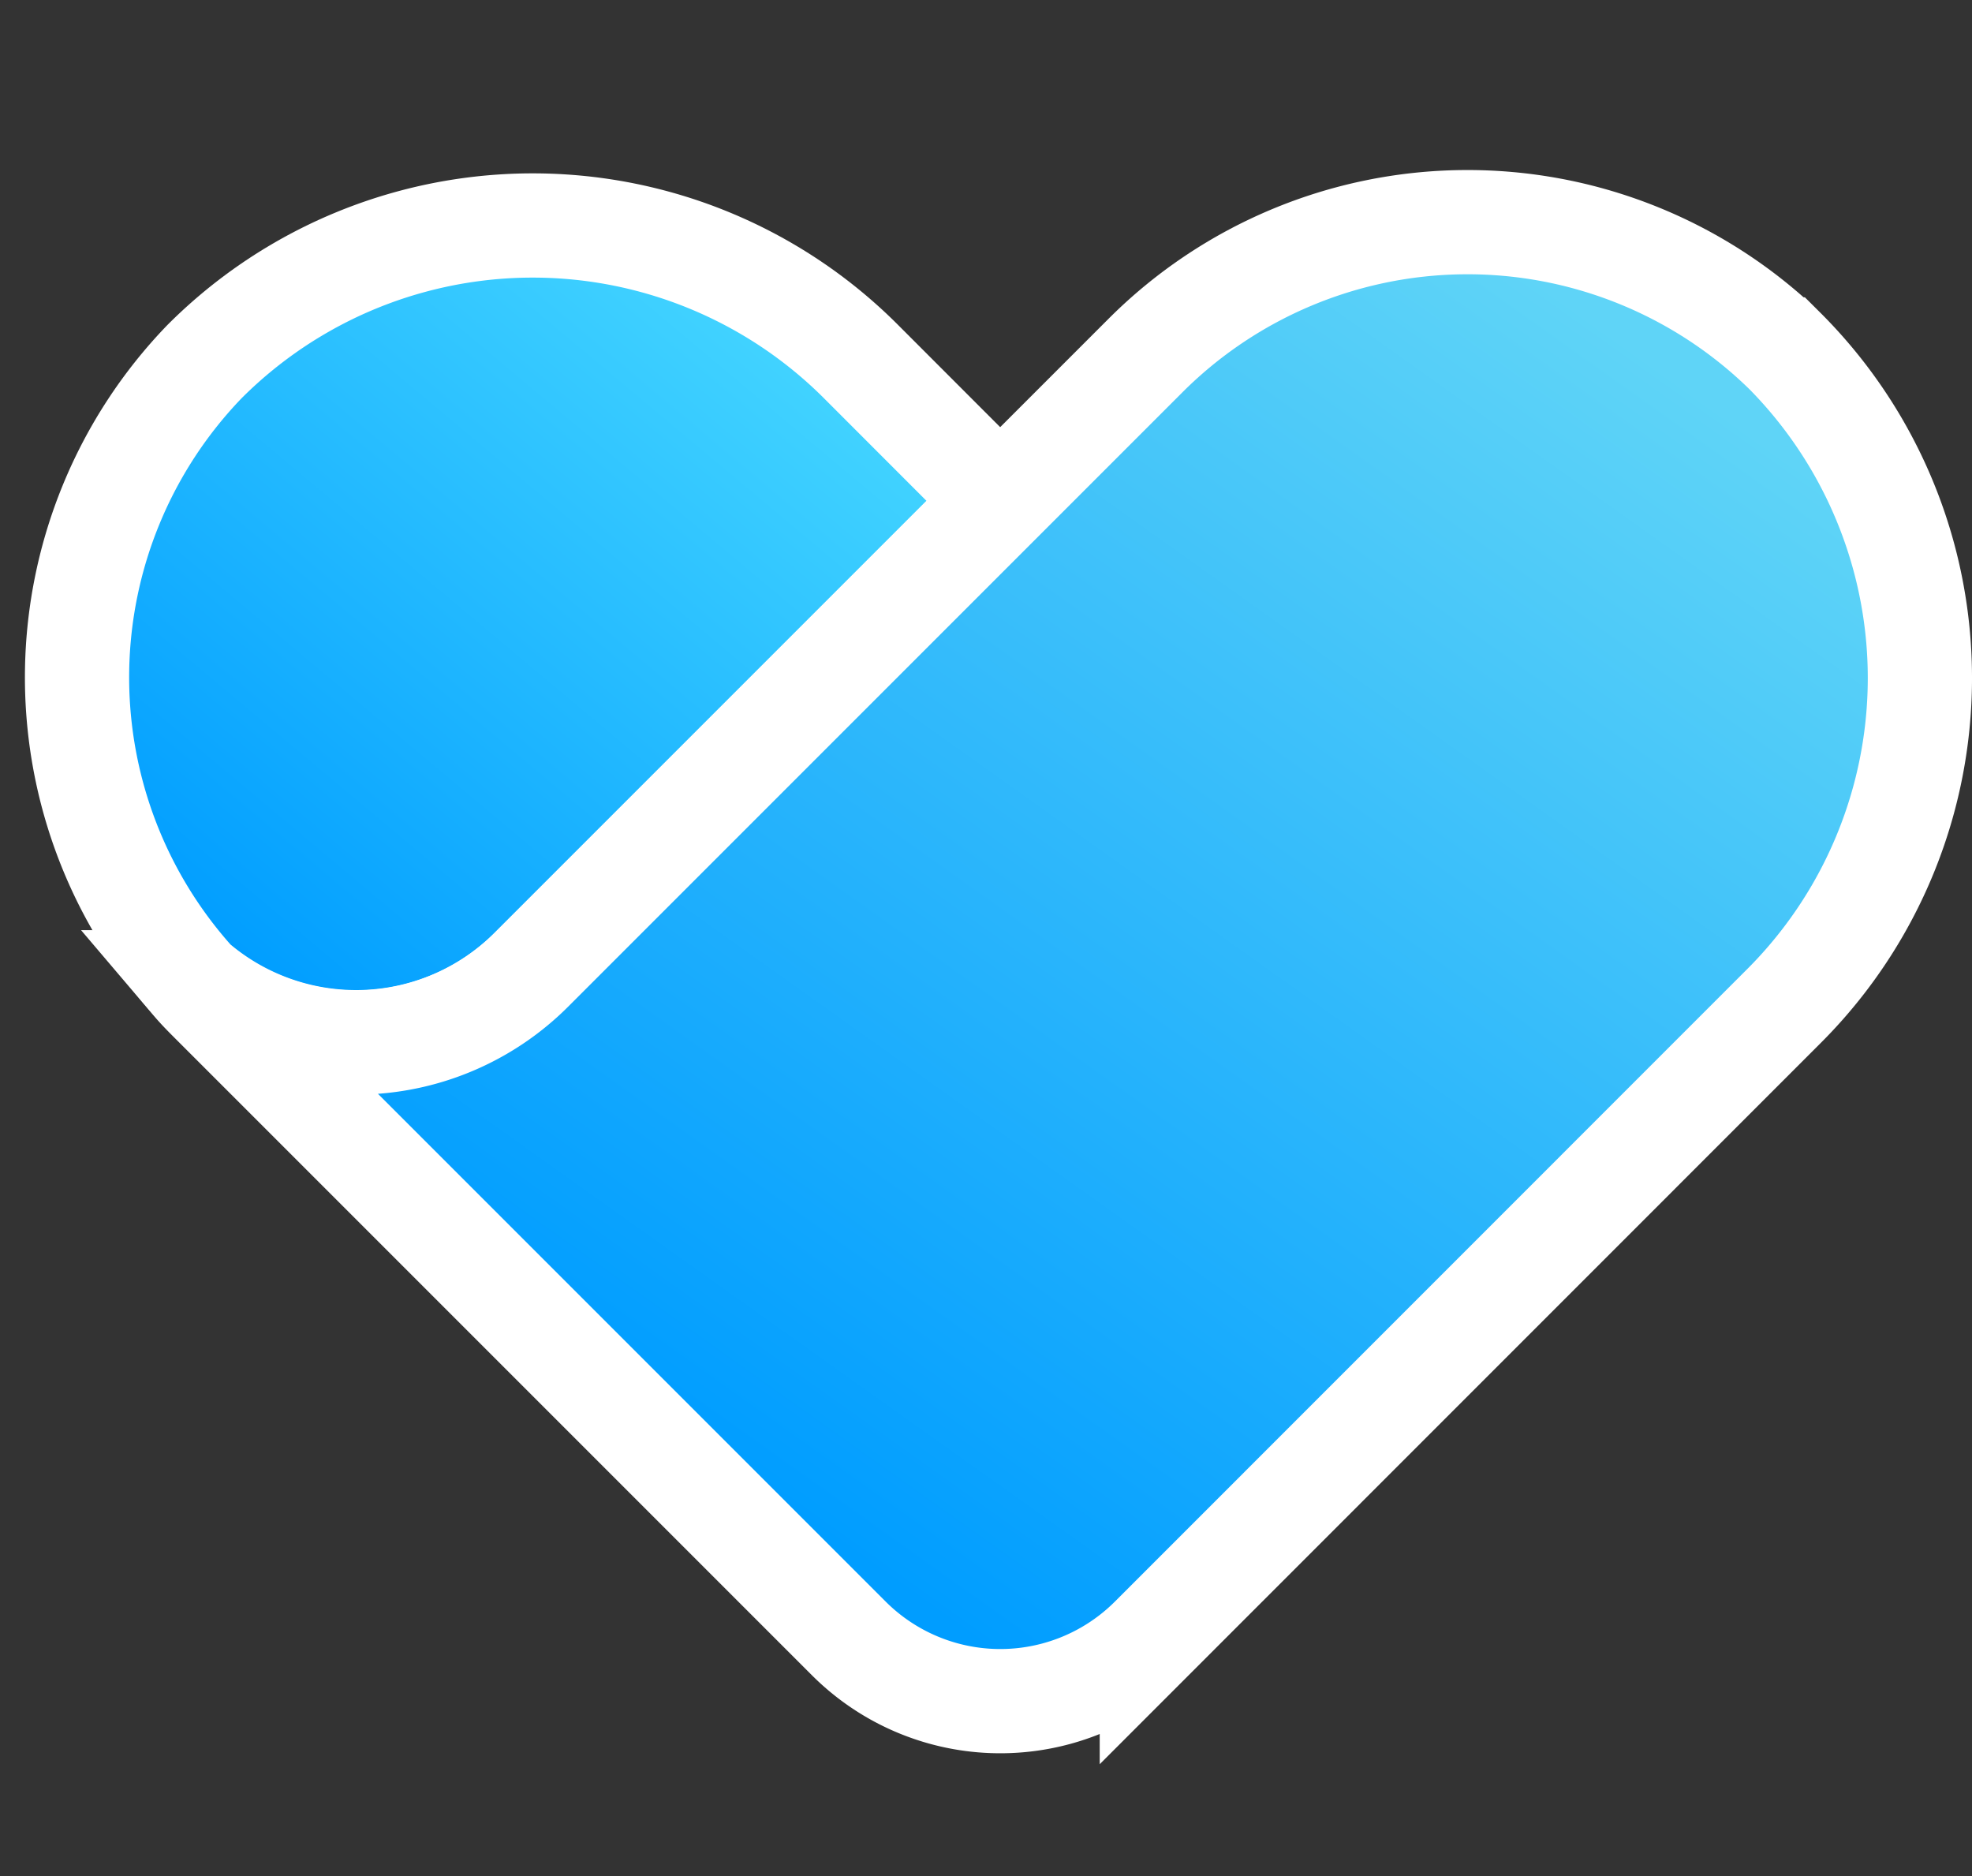 <svg xmlns="http://www.w3.org/2000/svg" xmlns:xlink="http://www.w3.org/1999/xlink" width="18.92" height="18" viewBox="0 0 18.92 18">
  <rect x="0" y="0" width="18.92" height="18" fill="#333333" stroke="none"/>
  <defs>
    <linearGradient id="linear-gradient" x1="0.84" y1="0.199" x2="0.172" y2="0.908" gradientUnits="objectBoundingBox">
      <stop offset="0" stop-color="#43d4ff"/>
      <stop offset="1" stop-color="#009dff"/>
    </linearGradient>
    <linearGradient id="linear-gradient-2" x1="0.885" y1="0.125" x2="0.297" y2="0.833" gradientUnits="objectBoundingBox">
      <stop offset="0" stop-color="#5fd4f7"/>
      <stop offset="1" stop-color="#009dff"/>
    </linearGradient>
  </defs>
  <g id="Group_2771" data-name="Group 2771" transform="translate(-849.421 -320)">
    <rect id="Rectangle_159" data-name="Rectangle 159" width="18" height="18" transform="translate(850 320)" fill="#808486" opacity="0"/>
    <g id="Group_613" data-name="Group 613" transform="translate(850.161 322.131)">
      <path id="Path_560" data-name="Path 560" d="M12.534,18.188l1.323,1.324L9.362,24.007a2.381,2.381,0,0,1-3.239.12,4.363,4.363,0,0,1,.1-5.951A4.451,4.451,0,0,1,12.534,18.188Z" transform="translate(-5.001 -16.838)" stroke="#fff" stroke-width="1" fill="url(#linear-gradient)"/>
      <path id="Path_561" data-name="Path 561" d="M27.721,17.871a4.448,4.448,0,0,1-.007,6.312l-6.052,6.053a2.056,2.056,0,0,1-2.908,0l-6.122-6.122c-.057-.057-.111-.112-.162-.172a2.381,2.381,0,0,0,3.239-.12L21.6,17.931a4.369,4.369,0,0,1,6.12-.06Z" transform="translate(-11.351 -16.65)" stroke="#fff" stroke-width="1" fill="url(#linear-gradient-2)"/>
    </g>
  </g>
</svg>
